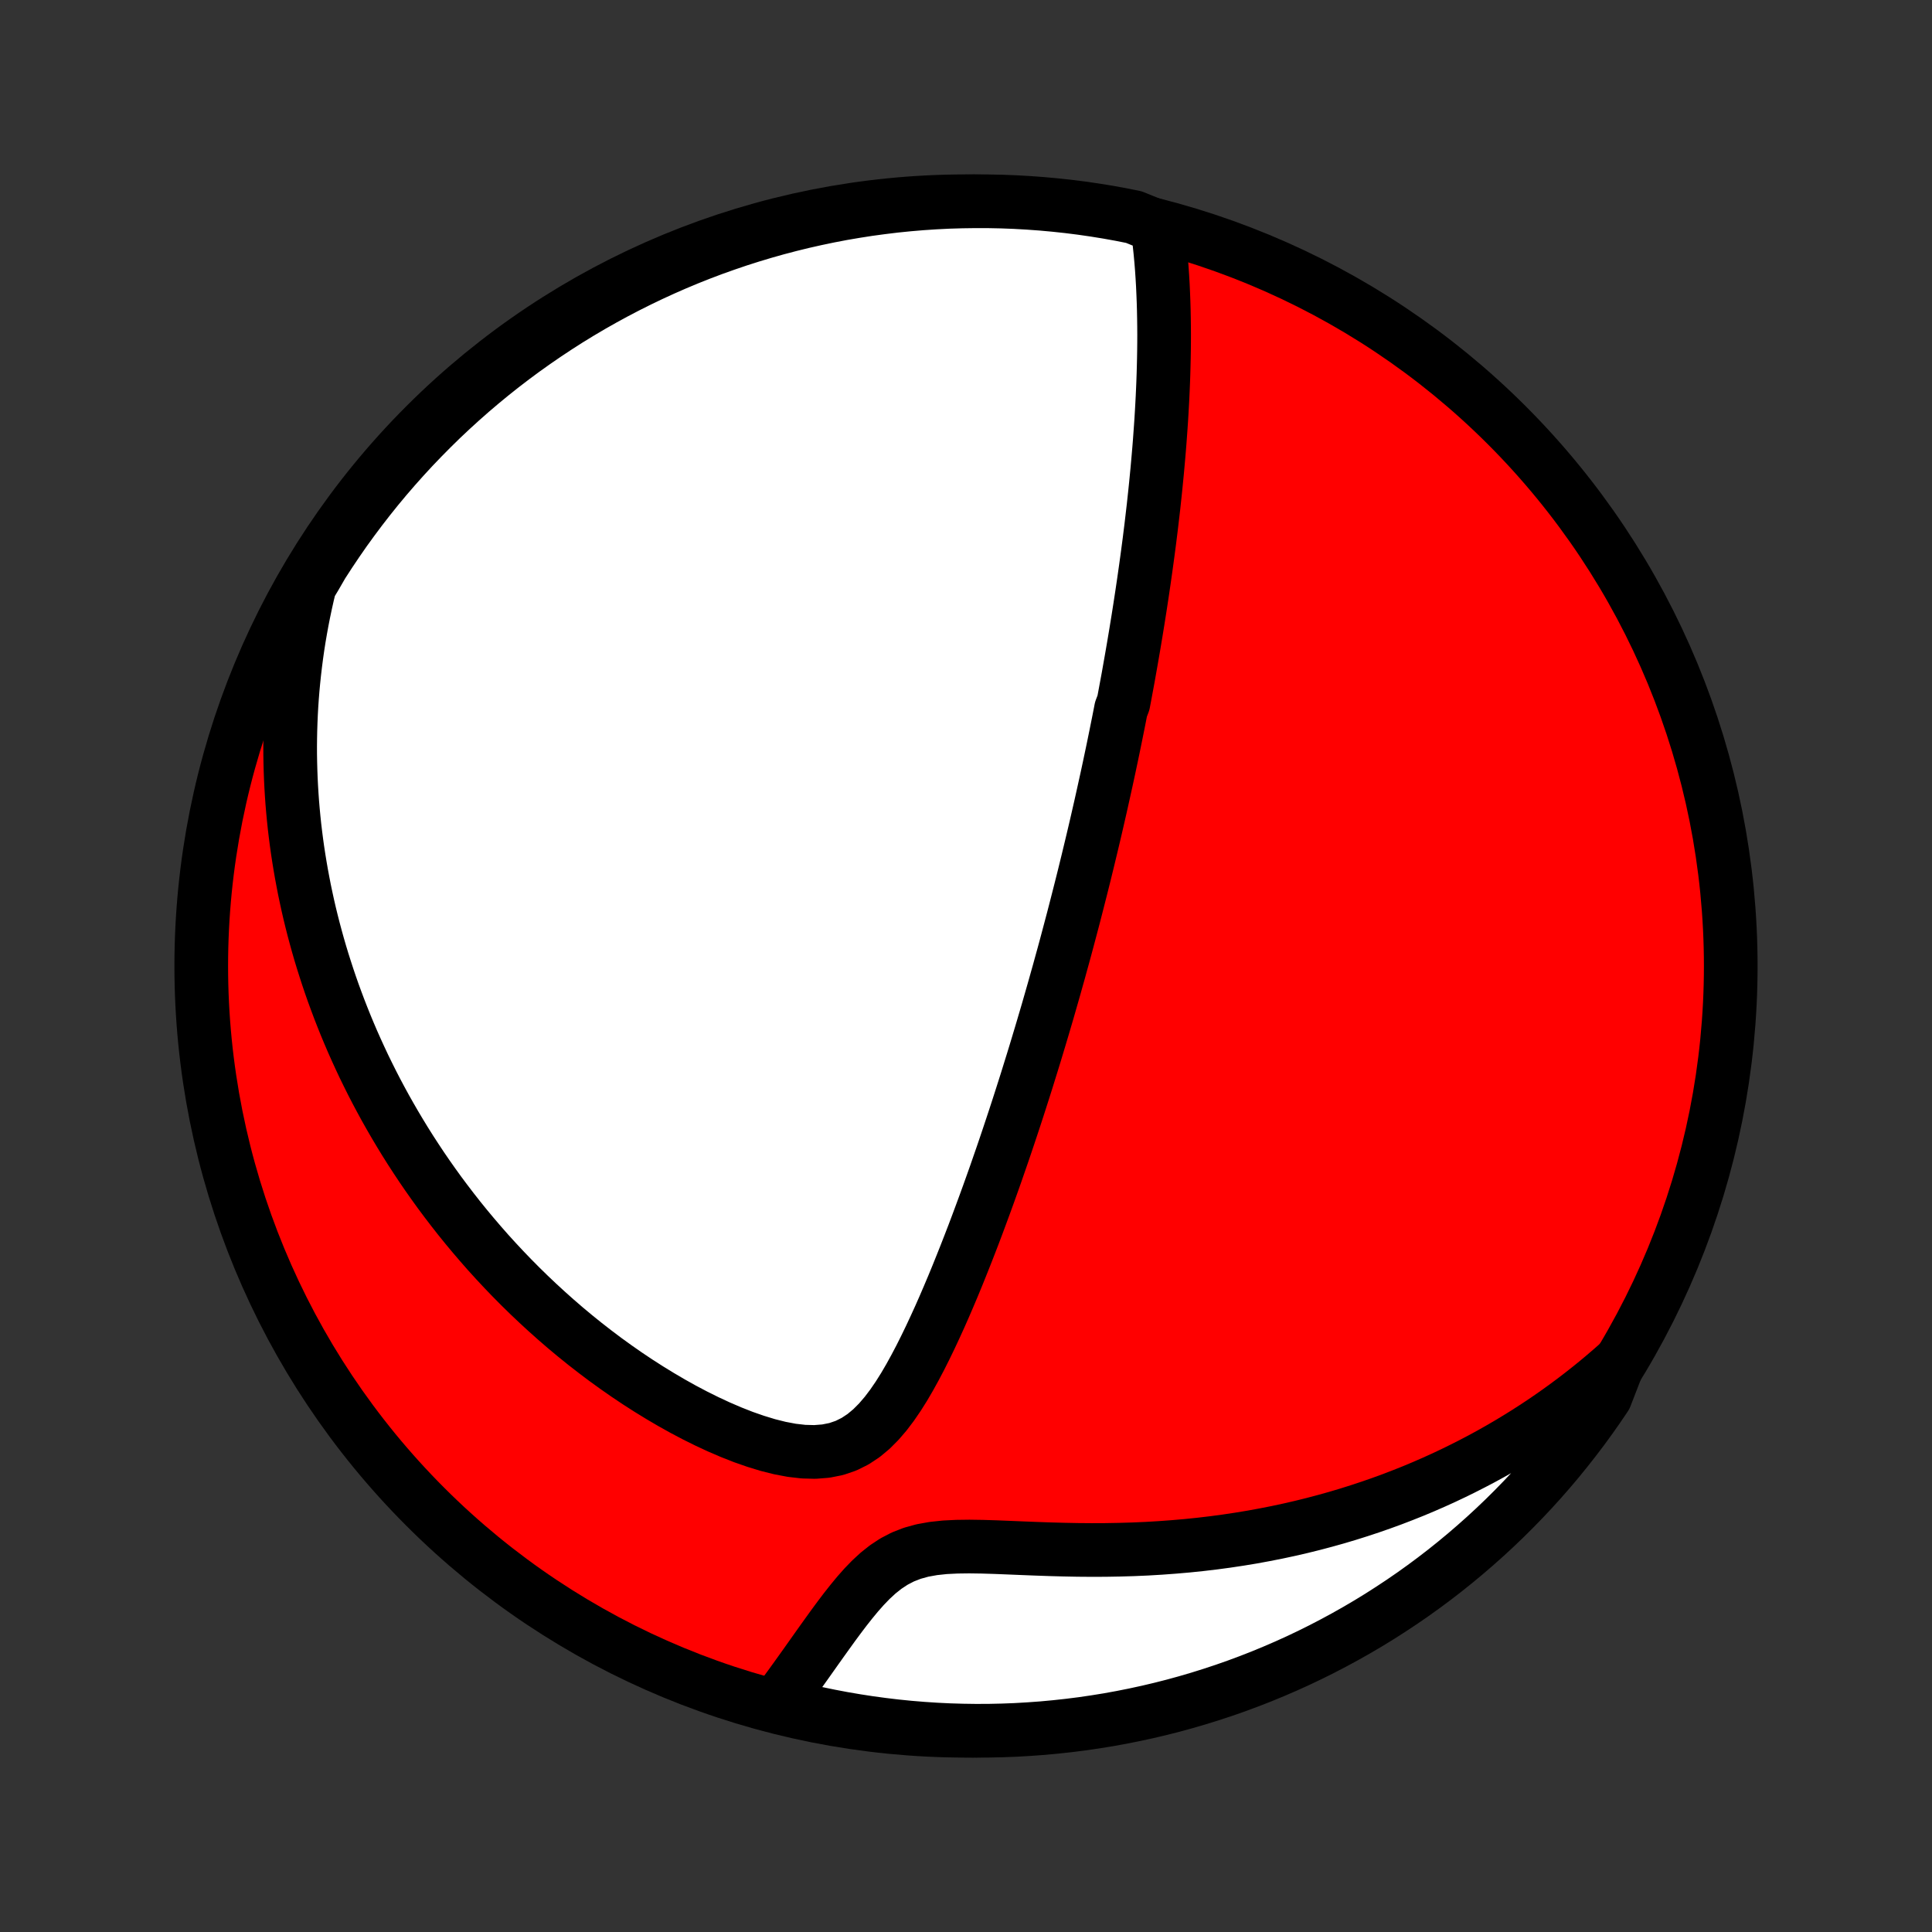 <?xml version="1.0" encoding="utf-8" standalone="no"?>
<!DOCTYPE svg PUBLIC "-//W3C//DTD SVG 1.1//EN"
  "http://www.w3.org/Graphics/SVG/1.1/DTD/svg11.dtd">
<!-- Created with matplotlib (http://matplotlib.org/) -->
<svg height="72pt" version="1.1" viewBox="0 0 72 72" width="72pt" xmlns="http://www.w3.org/2000/svg" xmlns:xlink="http://www.w3.org/1999/xlink">
 <rect x="0" y="0" width="72" height="72" fill="#333333" stroke="none"/>
 <defs>
  <style type="text/css">
*{stroke-linecap:butt;stroke-linejoin:round;}
  </style>
 </defs>
 <g id="figure_1">
  <g id="patch_1">
   <path d="
M0 72
L72 72
L72 0
L0 0
z
" style="fill:none;"/>
  </g>
  <g id="axes_1">
   <g id="PatchCollection_1">
    <defs>
     <path d="
M36 -7.5
C43.558 -7.5 50.808 -10.503 56.153 -15.848
C61.497 -21.192 64.5 -28.442 64.5 -36
C64.5 -43.558 61.497 -50.808 56.153 -56.153
C50.808 -61.497 43.558 -64.5 36 -64.5
C28.442 -64.5 21.192 -61.497 15.848 -56.153
C10.503 -50.808 7.5 -43.558 7.5 -36
C7.5 -28.442 10.503 -21.192 15.848 -15.848
C21.192 -10.503 28.442 -7.5 36 -7.5
z
" id="C0_0_a811fe30f3"/>
     <path d="
M43.131 -63.554
L43.173 -63.24
L43.21 -62.927
L43.243 -62.614
L43.272 -62.301
L43.297 -61.99
L43.318 -61.679
L43.336 -61.37
L43.35 -61.061
L43.362 -60.754
L43.371 -60.448
L43.377 -60.144
L43.381 -59.841
L43.383 -59.541
L43.382 -59.241
L43.379 -58.944
L43.374 -58.648
L43.367 -58.354
L43.359 -58.062
L43.349 -57.772
L43.337 -57.484
L43.324 -57.197
L43.309 -56.913
L43.293 -56.63
L43.276 -56.35
L43.257 -56.071
L43.237 -55.794
L43.217 -55.519
L43.195 -55.246
L43.172 -54.975
L43.148 -54.706
L43.124 -54.438
L43.098 -54.172
L43.072 -53.907
L43.045 -53.645
L43.017 -53.384
L42.989 -53.124
L42.959 -52.866
L42.929 -52.609
L42.899 -52.354
L42.867 -52.1
L42.836 -51.848
L42.803 -51.597
L42.77 -51.347
L42.736 -51.098
L42.702 -50.85
L42.667 -50.604
L42.632 -50.358
L42.596 -50.113
L42.56 -49.869
L42.523 -49.627
L42.486 -49.384
L42.448 -49.143
L42.41 -48.902
L42.371 -48.662
L42.332 -48.422
L42.292 -48.183
L42.252 -47.944
L42.211 -47.706
L42.17 -47.468
L42.128 -47.23
L42.086 -46.993
L42.044 -46.755
L42 -46.518
L41.956 -46.281
L41.912 -46.044
L41.867 -45.806
L41.776 -45.569
L41.73 -45.331
L41.683 -45.093
L41.635 -44.854
L41.587 -44.615
L41.538 -44.376
L41.489 -44.136
L41.439 -43.896
L41.388 -43.655
L41.337 -43.413
L41.285 -43.171
L41.232 -42.927
L41.178 -42.683
L41.124 -42.438
L41.069 -42.191
L41.014 -41.944
L40.957 -41.695
L40.9 -41.446
L40.842 -41.194
L40.783 -40.942
L40.723 -40.688
L40.662 -40.432
L40.6 -40.175
L40.538 -39.917
L40.474 -39.656
L40.41 -39.394
L40.344 -39.13
L40.277 -38.864
L40.209 -38.596
L40.14 -38.326
L40.07 -38.054
L39.999 -37.779
L39.926 -37.503
L39.852 -37.224
L39.777 -36.942
L39.701 -36.658
L39.623 -36.372
L39.543 -36.083
L39.463 -35.791
L39.38 -35.497
L39.297 -35.2
L39.211 -34.899
L39.124 -34.596
L39.036 -34.29
L38.945 -33.981
L38.853 -33.669
L38.759 -33.354
L38.663 -33.035
L38.566 -32.714
L38.466 -32.389
L38.364 -32.061
L38.261 -31.729
L38.155 -31.395
L38.047 -31.057
L37.937 -30.715
L37.825 -30.371
L37.71 -30.023
L37.593 -29.672
L37.474 -29.318
L37.352 -28.96
L37.227 -28.6
L37.101 -28.236
L36.971 -27.87
L36.839 -27.501
L36.704 -27.129
L36.566 -26.755
L36.426 -26.378
L36.283 -25.999
L36.136 -25.618
L35.987 -25.236
L35.834 -24.852
L35.679 -24.467
L35.52 -24.081
L35.357 -23.695
L35.191 -23.309
L35.021 -22.924
L34.846 -22.54
L34.668 -22.159
L34.484 -21.779
L34.296 -21.404
L34.101 -21.034
L33.9 -20.669
L33.692 -20.313
L33.474 -19.967
L33.246 -19.634
L33.006 -19.317
L32.75 -19.019
L32.477 -18.745
L32.184 -18.501
L31.868 -18.292
L31.528 -18.123
L31.164 -17.999
L30.777 -17.922
L30.369 -17.89
L29.946 -17.901
L29.51 -17.951
L29.065 -18.035
L28.614 -18.148
L28.16 -18.287
L27.704 -18.446
L27.249 -18.625
L26.797 -18.819
L26.347 -19.028
L25.902 -19.249
L25.462 -19.481
L25.027 -19.724
L24.599 -19.975
L24.177 -20.234
L23.762 -20.5
L23.354 -20.773
L22.954 -21.052
L22.561 -21.336
L22.177 -21.625
L21.8 -21.918
L21.432 -22.215
L21.071 -22.516
L20.719 -22.82
L20.375 -23.127
L20.039 -23.436
L19.711 -23.747
L19.391 -24.06
L19.079 -24.375
L18.776 -24.69
L18.48 -25.007
L18.191 -25.325
L17.911 -25.644
L17.638 -25.963
L17.372 -26.282
L17.114 -26.601
L16.863 -26.921
L16.619 -27.24
L16.381 -27.559
L16.151 -27.878
L15.927 -28.196
L15.71 -28.513
L15.499 -28.831
L15.294 -29.147
L15.095 -29.463
L14.903 -29.778
L14.716 -30.092
L14.535 -30.405
L14.359 -30.717
L14.189 -31.029
L14.024 -31.339
L13.864 -31.649
L13.71 -31.958
L13.56 -32.265
L13.416 -32.572
L13.276 -32.878
L13.14 -33.183
L13.01 -33.487
L12.883 -33.791
L12.762 -34.093
L12.644 -34.395
L12.531 -34.696
L12.421 -34.996
L12.316 -35.295
L12.215 -35.594
L12.118 -35.892
L12.024 -36.189
L11.934 -36.486
L11.848 -36.783
L11.766 -37.079
L11.687 -37.374
L11.612 -37.669
L11.54 -37.964
L11.472 -38.259
L11.408 -38.553
L11.346 -38.847
L11.289 -39.141
L11.234 -39.435
L11.183 -39.729
L11.135 -40.023
L11.09 -40.318
L11.049 -40.612
L11.011 -40.907
L10.976 -41.202
L10.945 -41.497
L10.917 -41.793
L10.892 -42.089
L10.871 -42.386
L10.853 -42.683
L10.838 -42.981
L10.827 -43.28
L10.819 -43.58
L10.814 -43.88
L10.813 -44.181
L10.816 -44.484
L10.822 -44.787
L10.832 -45.092
L10.845 -45.398
L10.862 -45.705
L10.883 -46.013
L10.908 -46.323
L10.937 -46.634
L10.97 -46.947
L11.007 -47.261
L11.048 -47.578
L11.093 -47.895
L11.143 -48.215
L11.198 -48.536
L11.257 -48.86
L11.321 -49.185
L11.39 -49.512
L11.464 -49.842
L11.544 -50.173
L11.745 -50.507
L12.01 -50.966
L12.283 -51.387
L12.562 -51.803
L12.848 -52.215
L13.142 -52.621
L13.443 -53.023
L13.75 -53.419
L14.064 -53.81
L14.385 -54.196
L14.713 -54.576
L15.047 -54.95
L15.387 -55.319
L15.734 -55.681
L16.087 -56.038
L16.445 -56.389
L16.81 -56.733
L17.181 -57.071
L17.557 -57.403
L17.939 -57.728
L18.327 -58.047
L18.72 -58.359
L19.118 -58.664
L19.521 -58.962
L19.93 -59.253
L20.343 -59.537
L20.761 -59.814
L21.183 -60.084
L21.61 -60.346
L22.042 -60.601
L22.478 -60.848
L22.918 -61.088
L23.362 -61.32
L23.809 -61.544
L24.261 -61.761
L24.716 -61.97
L25.174 -62.171
L25.636 -62.364
L26.101 -62.549
L26.569 -62.726
L27.04 -62.894
L27.513 -63.055
L27.989 -63.207
L28.468 -63.351
L28.949 -63.487
L29.432 -63.614
L29.917 -63.733
L30.404 -63.843
L30.892 -63.945
L31.382 -64.039
L31.874 -64.123
L32.367 -64.2
L32.861 -64.267
L33.355 -64.327
L33.851 -64.377
L34.347 -64.419
L34.844 -64.452
L35.341 -64.477
L35.839 -64.492
L36.336 -64.499
L36.833 -64.498
L37.33 -64.488
L37.827 -64.469
L38.323 -64.441
L38.819 -64.405
L39.313 -64.36
L39.807 -64.307
L40.299 -64.245
L40.79 -64.174
L41.28 -64.095
L41.768 -64.007
L42.254 -63.91
z
" id="C0_1_6f5e4379b0"/>
     <path d="
M60.31 -21.194
L60.049 -20.964
L59.783 -20.736
L59.513 -20.51
L59.239 -20.288
L58.959 -20.067
L58.675 -19.849
L58.386 -19.634
L58.093 -19.421
L57.794 -19.211
L57.491 -19.004
L57.182 -18.8
L56.868 -18.598
L56.549 -18.4
L56.224 -18.204
L55.895 -18.012
L55.559 -17.822
L55.218 -17.636
L54.871 -17.454
L54.519 -17.275
L54.16 -17.099
L53.796 -16.927
L53.425 -16.759
L53.049 -16.595
L52.667 -16.435
L52.278 -16.28
L51.883 -16.128
L51.482 -15.982
L51.075 -15.84
L50.661 -15.703
L50.242 -15.571
L49.816 -15.444
L49.383 -15.323
L48.945 -15.207
L48.501 -15.097
L48.05 -14.993
L47.593 -14.895
L47.131 -14.804
L46.663 -14.718
L46.189 -14.64
L45.71 -14.568
L45.226 -14.503
L44.736 -14.445
L44.242 -14.394
L43.744 -14.351
L43.242 -14.314
L42.736 -14.284
L42.226 -14.262
L41.714 -14.247
L41.2 -14.238
L40.684 -14.236
L40.166 -14.24
L39.649 -14.25
L39.133 -14.264
L38.619 -14.282
L38.107 -14.302
L37.6 -14.323
L37.1 -14.343
L36.608 -14.358
L36.127 -14.365
L35.66 -14.359
L35.211 -14.337
L34.782 -14.291
L34.376 -14.218
L33.996 -14.113
L33.643 -13.975
L33.315 -13.804
L33.01 -13.603
L32.725 -13.377
L32.456 -13.129
L32.202 -12.866
L31.958 -12.59
L31.724 -12.306
L31.496 -12.017
L31.274 -11.724
L31.057 -11.43
L30.845 -11.136
L30.635 -10.843
L30.428 -10.552
L30.224 -10.264
L30.023 -9.98
L29.823 -9.7
L29.625 -9.424
L29.429 -9.153
L29.234 -8.887
L29.461 -8.627
L29.946 -8.26
L30.433 -8.15
L30.922 -8.049
L31.412 -7.956
L31.904 -7.872
L32.397 -7.796
L32.891 -7.729
L33.385 -7.67
L33.881 -7.62
L34.377 -7.579
L34.874 -7.546
L35.371 -7.522
L35.869 -7.507
L36.366 -7.5
L36.864 -7.502
L37.361 -7.513
L37.857 -7.532
L38.353 -7.561
L38.849 -7.597
L39.343 -7.643
L39.837 -7.697
L40.329 -7.759
L40.82 -7.831
L41.309 -7.91
L41.797 -7.999
L42.283 -8.096
L42.767 -8.201
L43.25 -8.315
L43.73 -8.437
L44.207 -8.568
L44.682 -8.707
L45.155 -8.855
L45.624 -9.01
L46.091 -9.174
L46.554 -9.346
L47.015 -9.526
L47.472 -9.715
L47.926 -9.911
L48.376 -10.115
L48.822 -10.327
L49.264 -10.547
L49.702 -10.775
L50.136 -11.01
L50.566 -11.253
L50.991 -11.503
L51.412 -11.761
L51.828 -12.027
L52.239 -12.299
L52.646 -12.579
L53.047 -12.866
L53.443 -13.16
L53.834 -13.461
L54.219 -13.769
L54.599 -14.084
L54.972 -14.405
L55.341 -14.733
L55.703 -15.067
L56.06 -15.408
L56.41 -15.755
L56.754 -16.108
L57.092 -16.467
L57.423 -16.832
L57.748 -17.203
L58.066 -17.58
L58.377 -17.963
L58.682 -18.351
L58.98 -18.744
L59.27 -19.142
L59.554 -19.546
L59.83 -19.954
z
" id="C0_2_bf533f1679"/>
    </defs>
    <g clip-path="url(#p1bffca34e9)">
     <use style="fill:#ff0000;stroke:#000000;stroke-width:2.0;" x="0.0" xlink:href="#C0_0_a811fe30f3" y="72.0"/>
    </g>
    <g clip-path="url(#p1bffca34e9)">
     <use style="fill:#ffffff;stroke:#000000;stroke-width:2.0;" x="0.0" xlink:href="#C0_1_6f5e4379b0" y="72.0"/>
    </g>
    <g clip-path="url(#p1bffca34e9)">
     <use style="fill:#ffffff;stroke:#000000;stroke-width:2.0;" x="0.0" xlink:href="#C0_2_bf533f1679" y="72.0"/>
    </g>
   </g>
  </g>
 </g>
 <defs>
  <clipPath id="p1bffca34e9">
   <rect height="72.0" width="72.0" x="0.0" y="0.0"/>
  </clipPath>
 </defs>
</svg>
